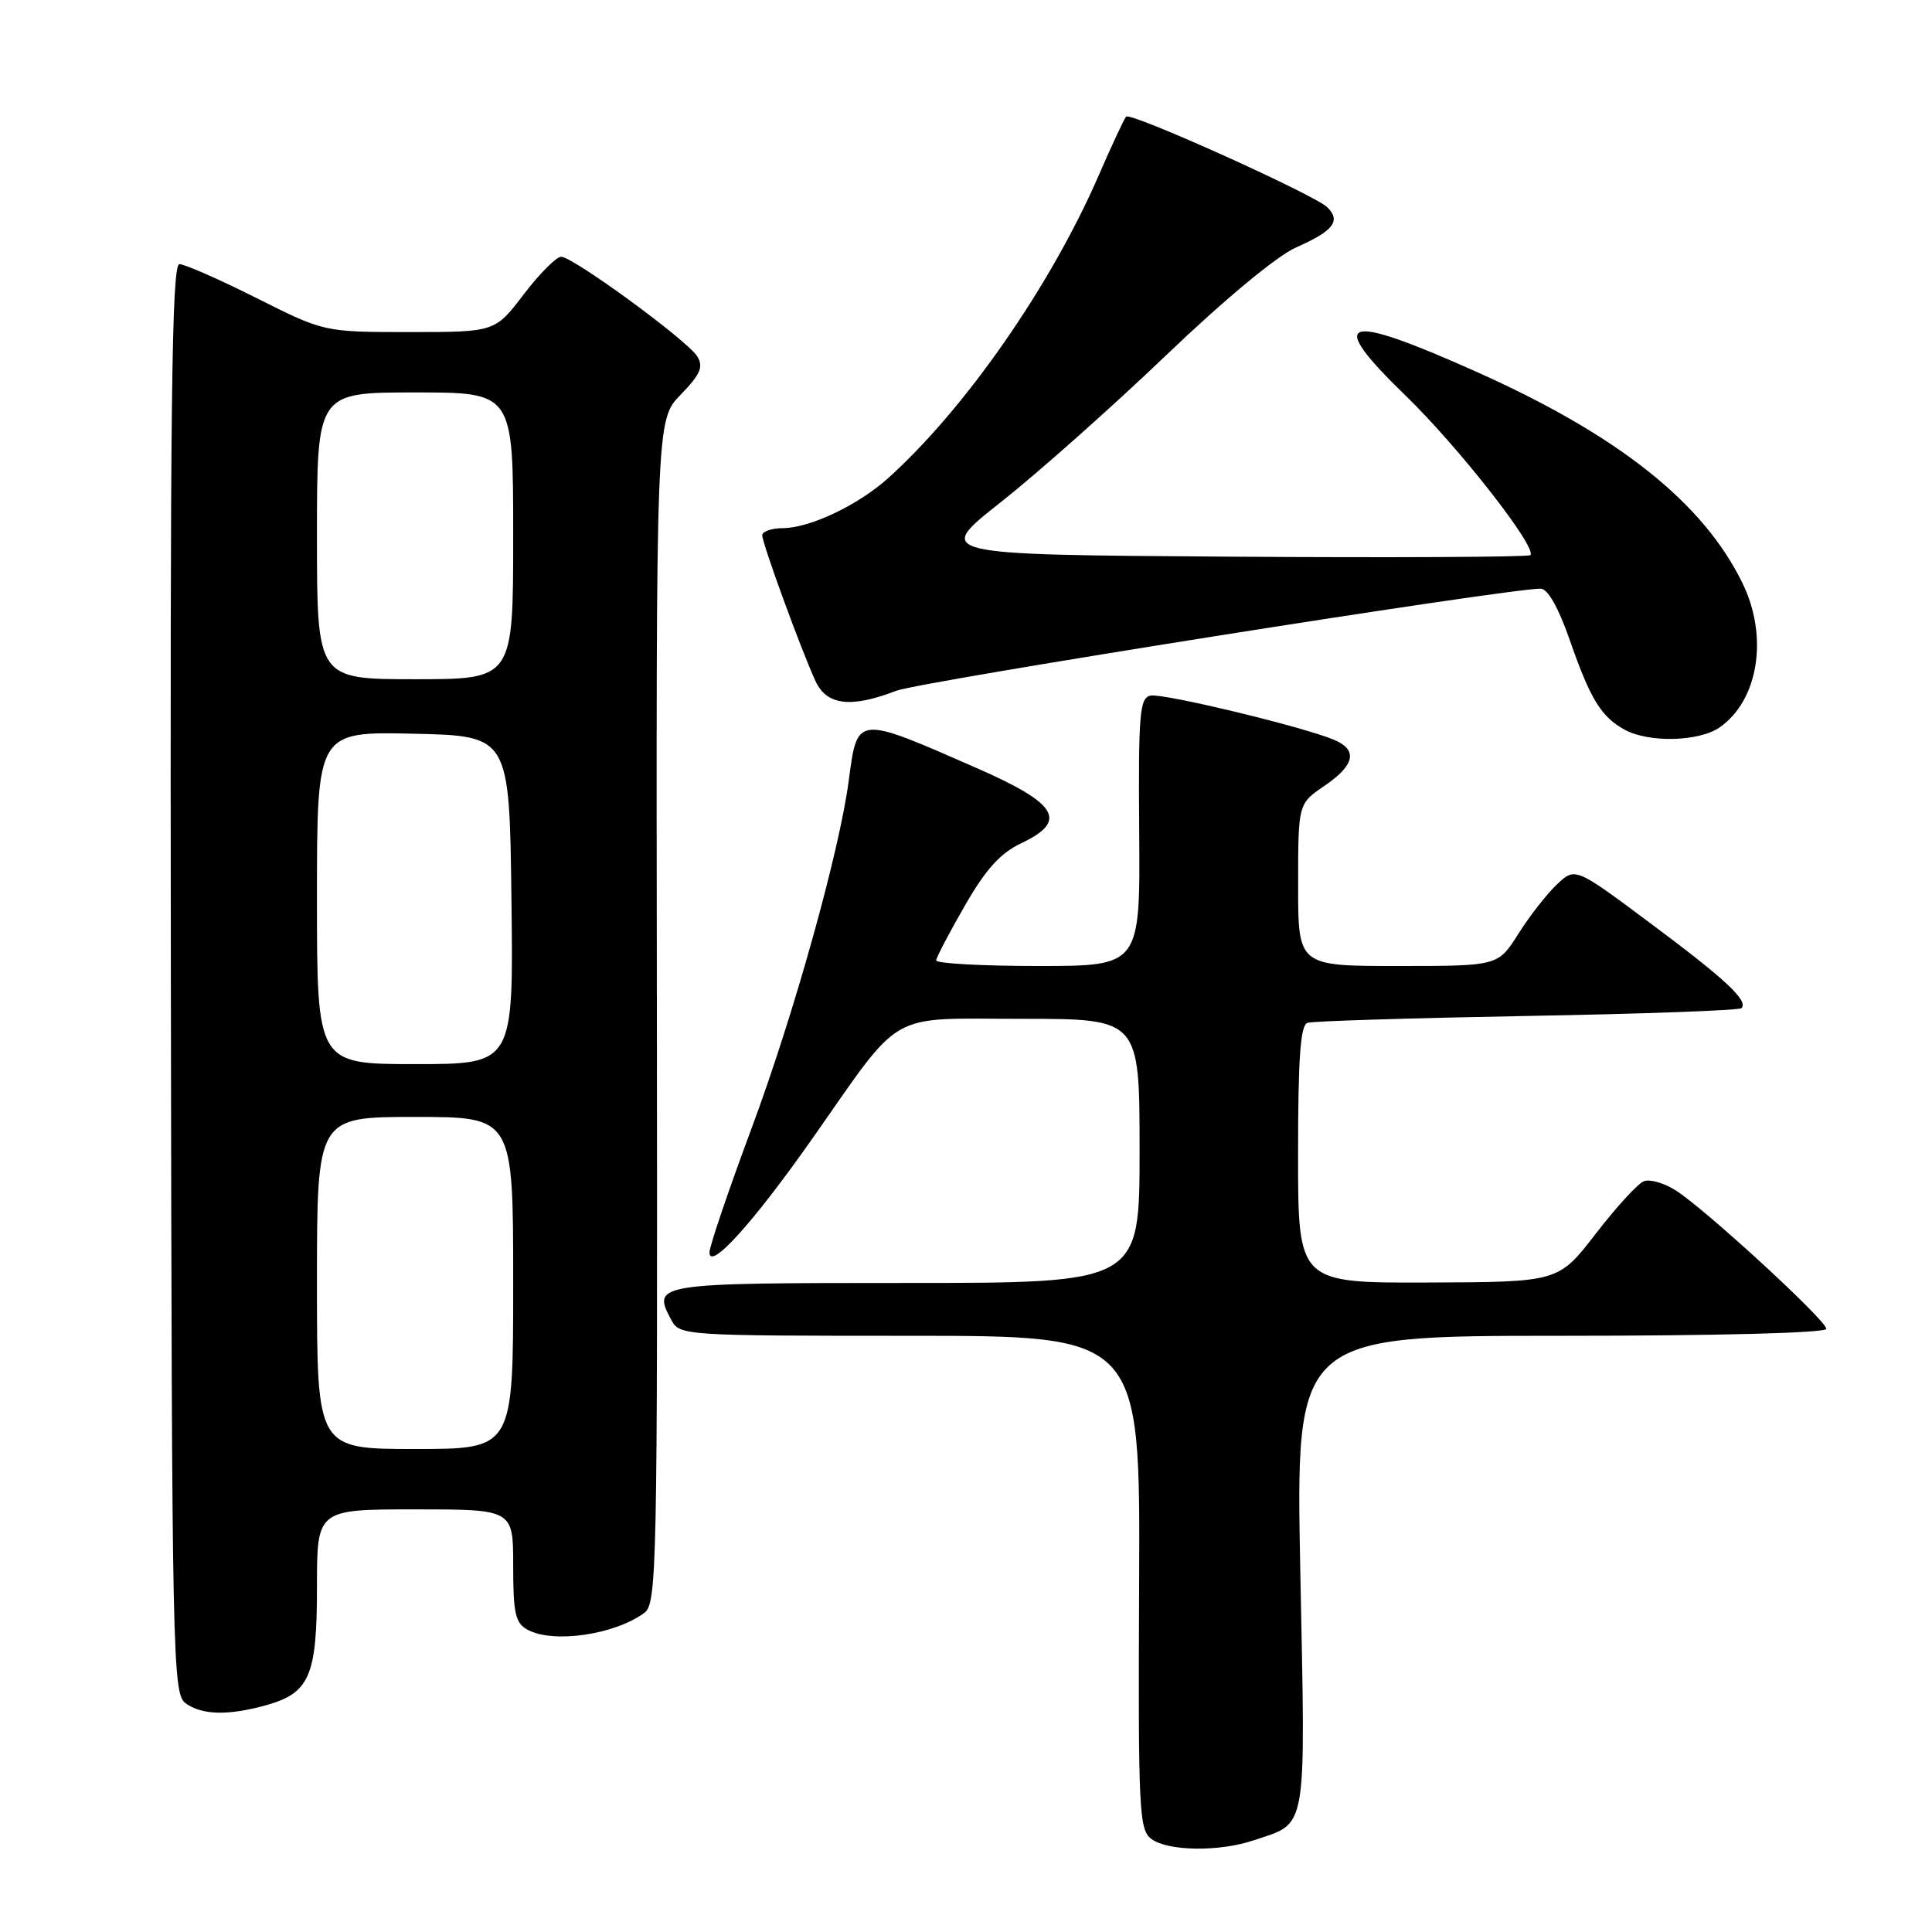 <?xml version="1.0" encoding="UTF-8" standalone="no"?>
<!DOCTYPE svg PUBLIC "-//W3C//DTD SVG 1.1//EN" "http://www.w3.org/Graphics/SVG/1.1/DTD/svg11.dtd" >
<svg xmlns="http://www.w3.org/2000/svg" xmlns:xlink="http://www.w3.org/1999/xlink" version="1.1" viewBox="0 0 256 256">
 <g >
 <path fill="currentColor"
d=" M 166.10 243.86 C 173.32 241.43 172.99 243.32 172.30 208.38 C 171.68 177.00 171.68 177.00 206.84 177.00 C 227.70 177.00 242.00 176.62 242.00 176.08 C 242.00 174.96 225.97 160.23 222.04 157.73 C 220.51 156.76 218.61 156.21 217.82 156.52 C 217.03 156.82 214.16 159.95 211.44 163.48 C 206.50 169.88 206.50 169.88 189.25 169.94 C 172.00 170.00 172.00 170.00 172.00 152.97 C 172.00 140.23 172.31 135.83 173.25 135.53 C 173.94 135.30 187.03 134.90 202.35 134.62 C 217.67 134.35 230.45 133.88 230.75 133.59 C 231.72 132.62 228.66 129.76 218.61 122.28 C 208.73 114.91 208.73 114.91 206.32 117.17 C 204.99 118.42 202.69 121.36 201.20 123.72 C 198.50 128.00 198.50 128.00 185.25 128.00 C 172.00 128.00 172.00 128.00 172.01 117.25 C 172.01 106.50 172.01 106.50 175.51 104.12 C 179.54 101.37 179.95 99.36 176.75 98.02 C 172.62 96.29 154.11 91.83 152.45 92.17 C 151.01 92.46 150.83 94.56 150.95 110.25 C 151.08 128.00 151.08 128.00 137.54 128.00 C 130.09 128.00 124.02 127.66 124.05 127.25 C 124.08 126.84 125.79 123.58 127.85 120.00 C 130.62 115.17 132.56 113.04 135.36 111.71 C 141.53 108.79 140.17 106.49 129.50 101.81 C 113.39 94.74 113.62 94.72 112.46 103.45 C 111.22 112.87 105.19 134.44 99.59 149.50 C 96.52 157.75 94.01 165.15 94.01 165.94 C 94.00 168.44 99.77 162.06 107.55 151.00 C 119.80 133.56 117.29 135.00 135.45 135.00 C 151.00 135.00 151.00 135.00 151.00 152.50 C 151.00 170.00 151.00 170.00 119.97 170.00 C 86.72 170.00 86.36 170.06 88.96 174.92 C 90.05 176.96 90.71 177.00 120.58 177.00 C 151.09 177.00 151.09 177.00 150.94 209.69 C 150.81 240.06 150.92 242.47 152.59 243.69 C 154.80 245.30 161.54 245.39 166.10 243.86 Z  M 35.22 225.96 C 41.03 224.34 42.00 222.11 42.00 210.28 C 42.00 200.00 42.00 200.00 55.00 200.00 C 68.00 200.00 68.00 200.00 68.00 207.46 C 68.00 213.82 68.29 215.08 69.93 215.96 C 73.34 217.79 81.41 216.62 85.37 213.72 C 87.04 212.50 87.13 208.00 87.04 134.04 C 86.93 55.66 86.93 55.66 90.19 52.30 C 92.81 49.60 93.24 48.60 92.39 47.22 C 91.11 45.13 75.96 34.05 74.36 34.02 C 73.73 34.01 71.50 36.25 69.40 39.00 C 65.59 44.00 65.59 44.00 54.27 44.00 C 42.96 44.00 42.96 44.00 34.00 39.50 C 29.07 37.02 24.47 35.00 23.77 35.00 C 22.75 35.00 22.53 53.73 22.64 129.68 C 22.77 219.62 22.87 224.43 24.58 225.68 C 26.74 227.26 30.19 227.35 35.22 225.96 Z  M 227.88 96.37 C 233.00 92.78 234.34 84.40 230.92 77.34 C 225.75 66.66 214.51 57.71 195.69 49.29 C 177.87 41.31 175.57 42.08 186.26 52.43 C 193.29 59.25 203.73 72.60 202.78 73.56 C 202.52 73.81 184.64 73.91 163.04 73.76 C 123.78 73.50 123.78 73.50 132.64 66.52 C 137.51 62.67 147.34 53.94 154.48 47.11 C 162.14 39.77 169.19 33.92 171.69 32.81 C 176.70 30.60 177.72 29.29 175.87 27.46 C 174.19 25.81 149.84 14.83 149.22 15.45 C 148.98 15.69 147.34 19.19 145.59 23.23 C 139.22 37.89 127.89 54.17 117.68 63.36 C 113.70 66.93 107.36 69.95 103.75 69.98 C 102.24 69.99 101.00 70.42 101.00 70.93 C 101.00 72.00 106.16 86.14 108.06 90.25 C 109.53 93.46 112.76 93.85 118.73 91.54 C 121.89 90.32 199.60 78.00 204.14 78.00 C 205.08 78.00 206.49 80.48 207.98 84.75 C 210.71 92.61 212.14 94.95 215.24 96.67 C 218.44 98.45 225.14 98.29 227.88 96.37 Z  M 42.00 170.00 C 42.00 148.00 42.00 148.00 55.00 148.00 C 68.00 148.00 68.00 148.00 68.00 170.00 C 68.00 192.00 68.00 192.00 55.00 192.00 C 42.00 192.00 42.00 192.00 42.00 170.00 Z  M 42.00 118.97 C 42.00 96.94 42.00 96.94 54.75 97.22 C 67.50 97.50 67.50 97.50 67.77 119.25 C 68.04 141.00 68.04 141.00 55.02 141.00 C 42.00 141.00 42.00 141.00 42.00 118.97 Z  M 42.00 71.00 C 42.00 52.00 42.00 52.00 55.00 52.00 C 68.00 52.00 68.00 52.00 68.00 71.00 C 68.00 90.00 68.00 90.00 55.00 90.00 C 42.00 90.00 42.00 90.00 42.00 71.00 Z "/>
</g>
</svg>